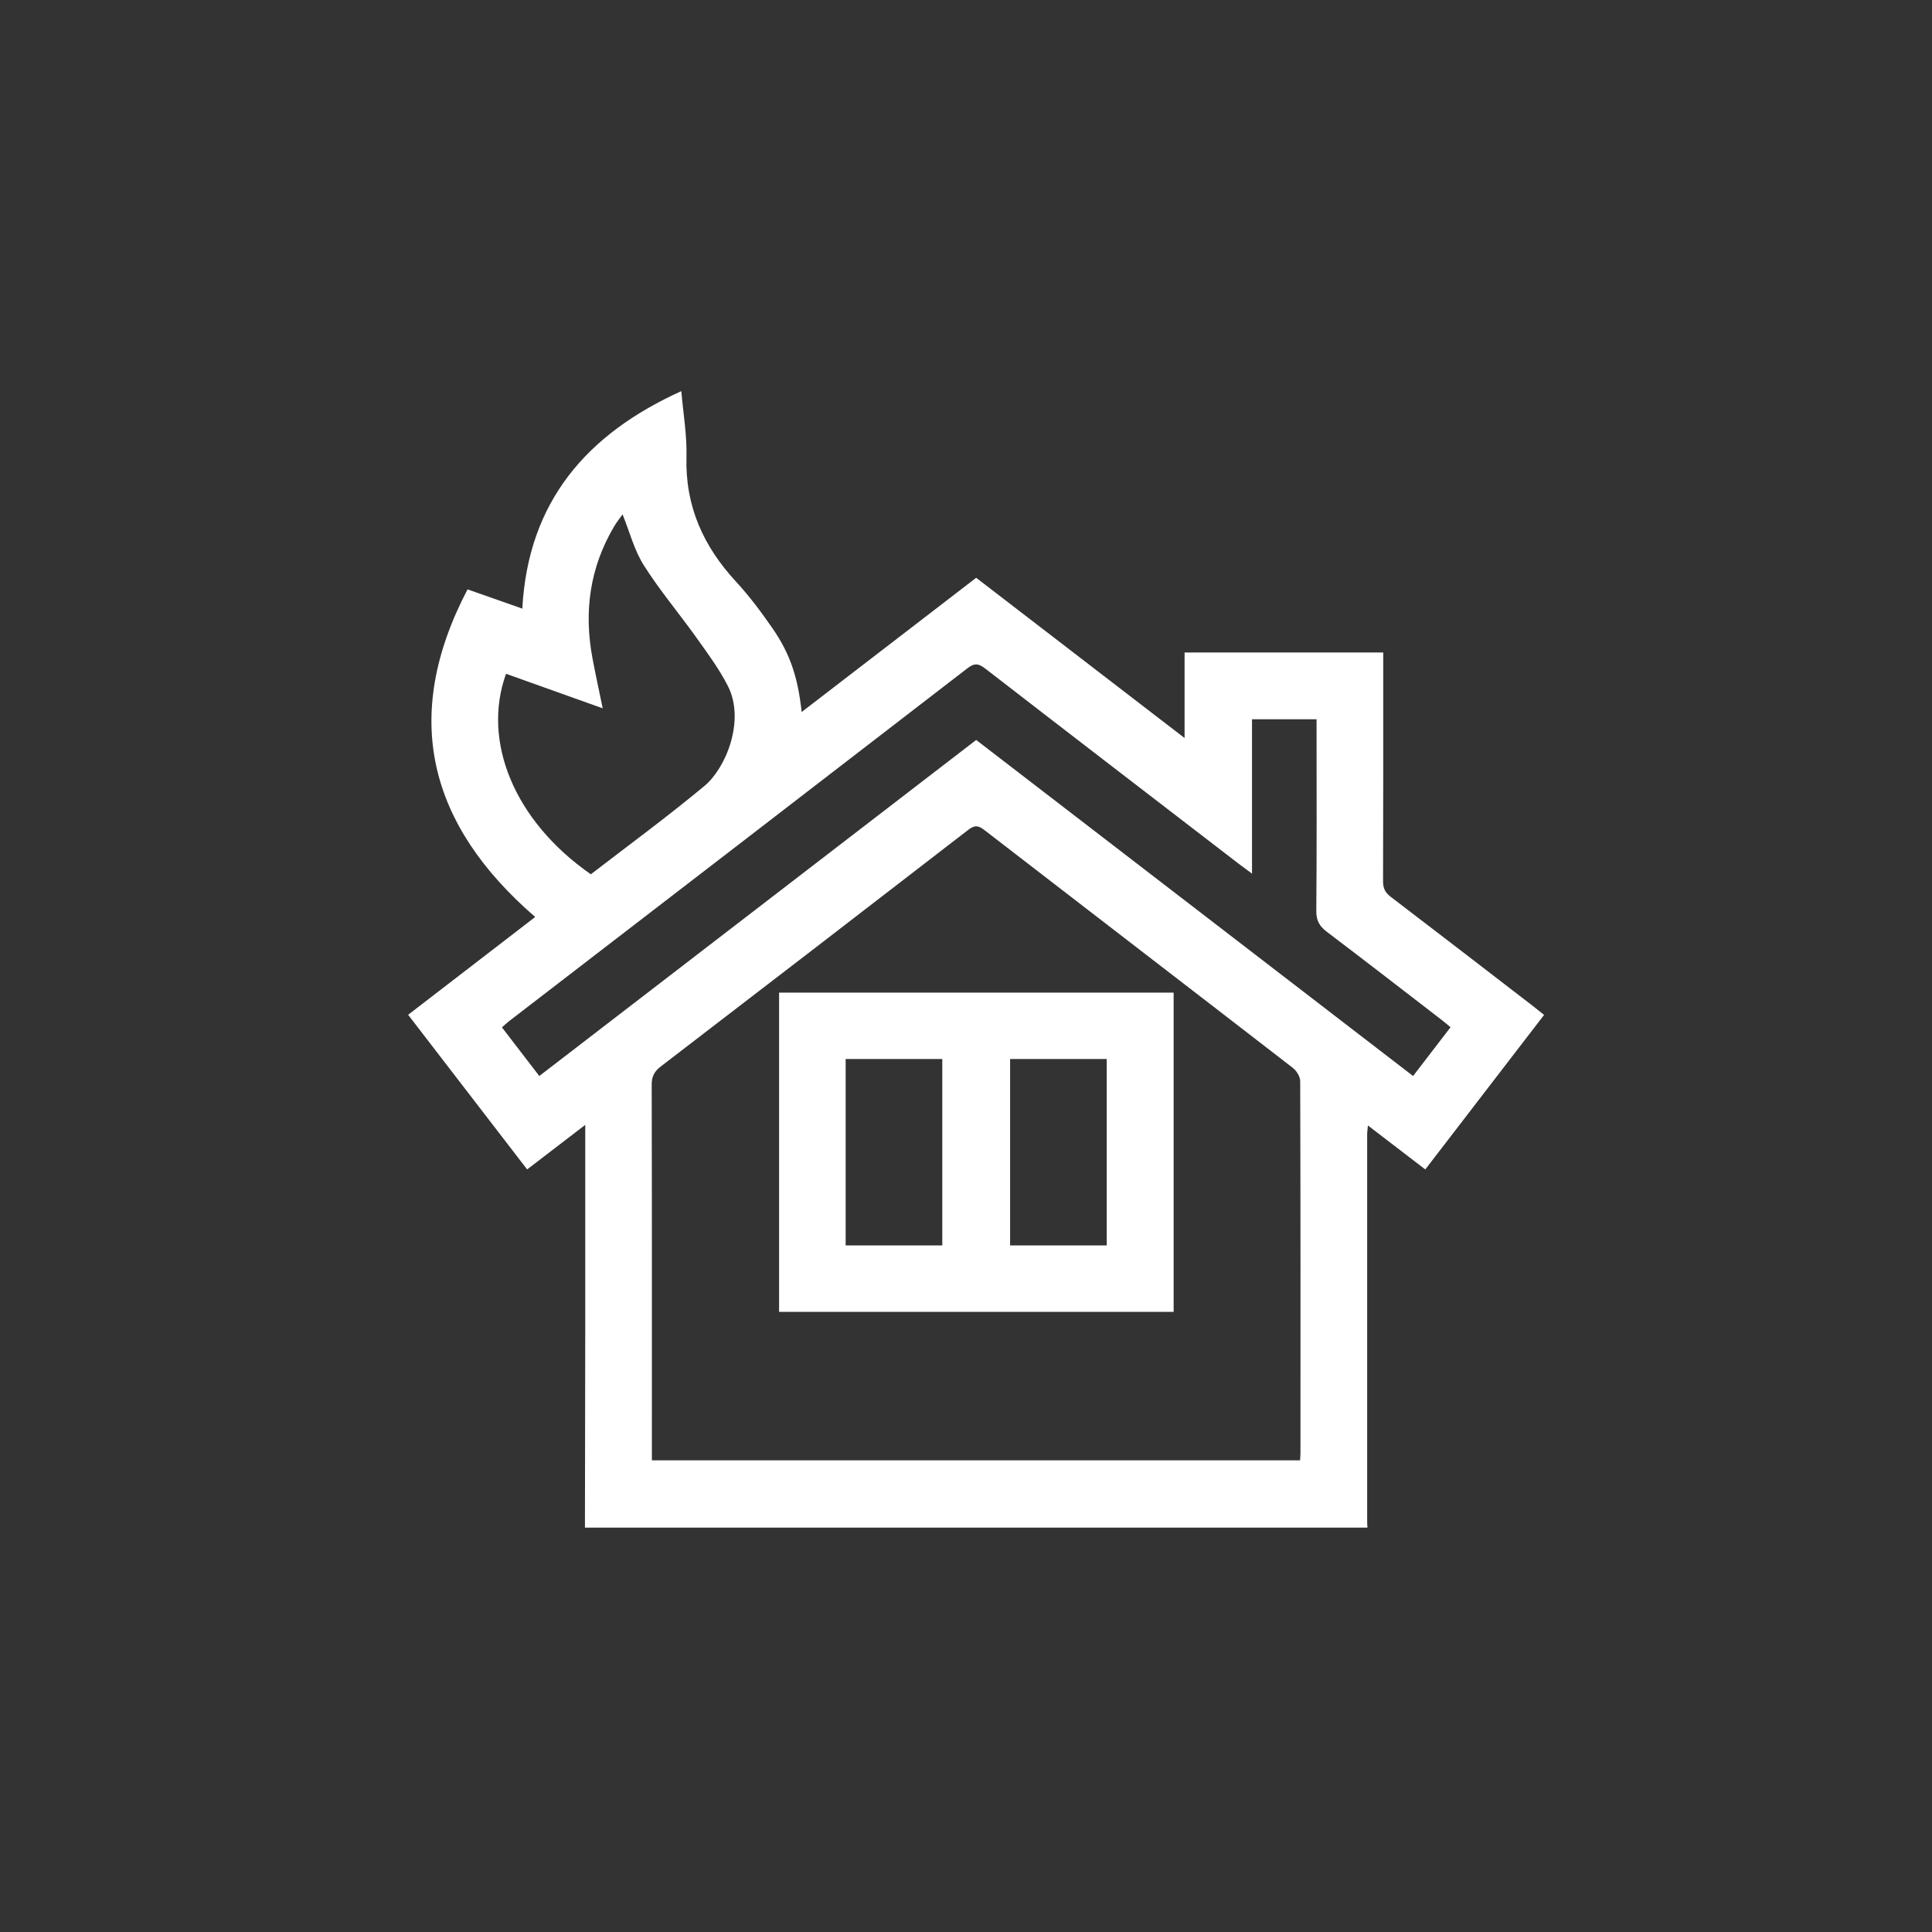 <svg width="51" height="51" viewBox="0 0 51 51" fill="none" xmlns="http://www.w3.org/2000/svg">
<rect x="0" y="0" width="51" height="51" fill="#333333" stroke="none"/>
<path d="M15.441 40.325C15.444 38.565 15.447 36.805 15.449 35.045C15.45 33.392 15.449 31.739 15.449 30.087V29.694C14.915 30.103 14.426 30.478 13.915 30.87C12.864 29.505 11.829 28.159 10.774 26.788C11.892 25.928 12.997 25.077 14.128 24.206C11.32 21.778 10.574 18.933 12.342 15.558C12.819 15.726 13.285 15.889 13.788 16.066C13.94 13.234 15.495 11.453 17.985 10.325C18.034 10.905 18.137 11.487 18.121 12.066C18.086 13.36 18.566 14.419 19.426 15.351C19.776 15.73 20.089 16.148 20.383 16.573C20.858 17.256 21.062 17.876 21.162 18.795C22.709 17.605 24.227 16.438 25.769 15.252C27.589 16.651 29.408 18.049 31.27 19.482V17.224H36.514V17.54C36.514 19.447 36.516 21.354 36.509 23.261C36.509 23.446 36.562 23.561 36.712 23.674C37.964 24.628 39.209 25.59 40.457 26.55C40.549 26.621 40.639 26.695 40.76 26.791C39.715 28.15 38.677 29.5 37.624 30.87C37.117 30.481 36.632 30.11 36.11 29.71C36.101 29.815 36.09 29.878 36.09 29.94C36.089 33.353 36.089 36.766 36.09 40.178C36.09 40.227 36.095 40.276 36.097 40.325L15.441 40.325ZM34.318 38.549C34.323 38.477 34.329 38.421 34.329 38.365C34.33 35.089 34.332 31.814 34.322 28.538C34.321 28.42 34.225 28.265 34.127 28.189C31.413 26.09 28.691 24.001 25.976 21.904C25.809 21.774 25.711 21.79 25.553 21.911C22.854 23.996 20.15 26.077 17.443 28.152C17.271 28.284 17.202 28.417 17.203 28.638C17.211 31.835 17.208 35.032 17.208 38.229V38.549H34.318ZM33.05 23.062C32.9 22.951 32.799 22.878 32.7 22.802C30.469 21.086 28.236 19.372 26.009 17.649C25.835 17.515 25.727 17.495 25.54 17.639C21.508 20.75 17.47 23.854 13.434 26.959C13.375 27.005 13.321 27.058 13.25 27.12C13.581 27.55 13.9 27.967 14.236 28.404C18.089 25.441 21.928 22.488 25.769 19.533C29.625 22.499 33.457 25.447 37.302 28.404C37.64 27.964 37.96 27.547 38.291 27.116C38.2 27.041 38.128 26.979 38.053 26.921C37.046 26.146 36.042 25.367 35.029 24.6C34.834 24.452 34.744 24.304 34.747 24.046C34.761 22.462 34.754 20.878 34.754 19.294V18.987H33.05V23.062ZM13.358 17.786C12.718 19.561 13.566 21.667 15.597 23.079C16.597 22.308 17.623 21.557 18.598 20.745C19.165 20.273 19.676 19.014 19.215 18.11C18.987 17.662 18.682 17.25 18.388 16.838C17.93 16.195 17.416 15.588 16.995 14.922C16.742 14.523 16.621 14.04 16.434 13.578C16.361 13.681 16.276 13.787 16.208 13.902C15.568 14.986 15.409 16.151 15.64 17.378C15.721 17.805 15.814 18.23 15.91 18.698C15.025 18.382 14.192 18.084 13.358 17.786Z" fill="white"/>
<path d="M30.981 26.203V34.63H20.566V26.203H30.981ZM22.323 27.955V32.876H24.874V27.955H22.323ZM26.664 27.955V32.876H29.215V27.955H26.664Z" fill="white"/>
</svg>
